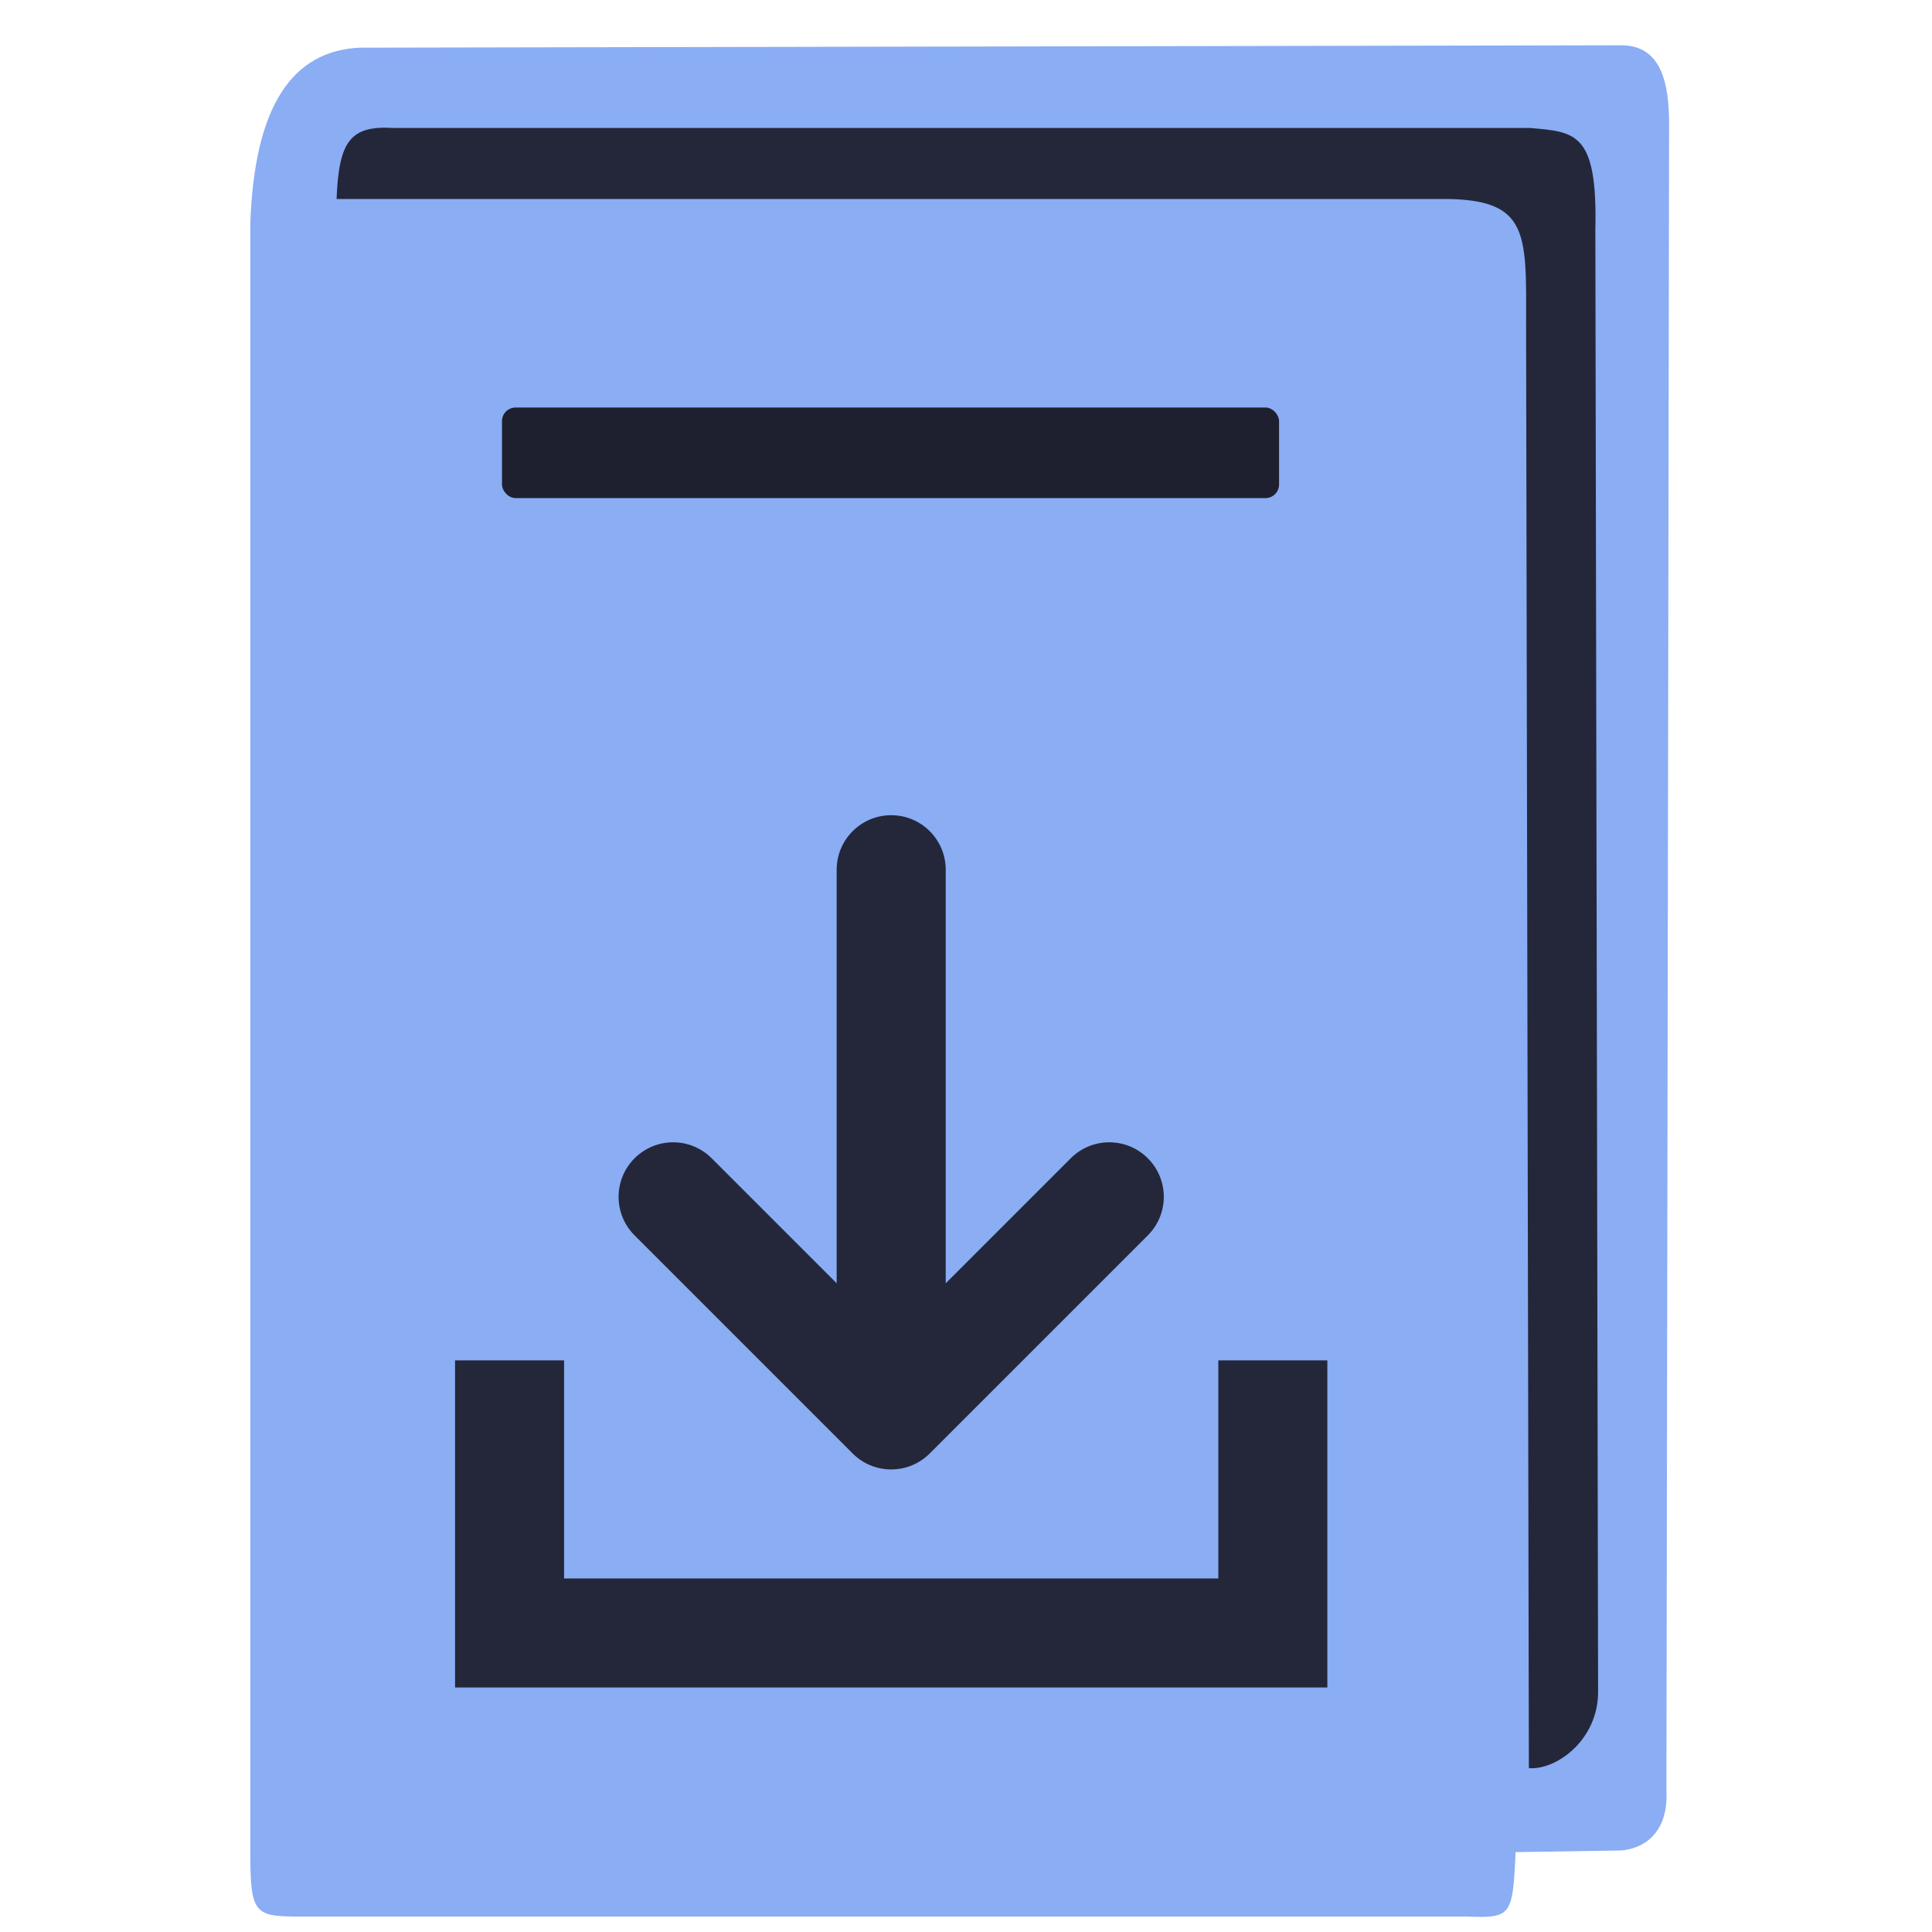 <?xml version="1.0" encoding="UTF-8" standalone="no"?>
<svg
   id="svg2"
   width="128"
   height="128"
   version="1.1"
   viewBox="0 0 128 128"
   sodipodi:docname="store.svg"
   inkscape:version="1.3.2 (091e20ef0f, 2023-11-25, custom)"
   xmlns:inkscape="http://www.inkscape.org/namespaces/inkscape"
   xmlns:sodipodi="http://sodipodi.sourceforge.net/DTD/sodipodi-0.dtd"
   xmlns="http://www.w3.org/2000/svg"
   xmlns:svg="http://www.w3.org/2000/svg">
  <defs
     id="defs1" />
  <sodipodi:namedview
     id="namedview1"
     pagecolor="#ffffff"
     bordercolor="#000000"
     borderopacity="0.25"
     inkscape:showpageshadow="2"
     inkscape:pageopacity="0.0"
     inkscape:pagecheckerboard="0"
     inkscape:deskcolor="#d1d1d1"
     inkscape:zoom="8.6015625"
     inkscape:cx="64"
     inkscape:cy="64"
     inkscape:window-width="2073"
     inkscape:window-height="1316"
     inkscape:window-x="0"
     inkscape:window-y="0"
     inkscape:window-maximized="1"
     inkscape:current-layer="layer1" />
  <g
     id="layer1"
     transform="translate(0,-924.362)">
    <path
       style="fill:#8aadf4;fill-opacity:1;fill-rule:evenodd;stroke:#000;stroke-width:0;stroke-linecap:butt;stroke-linejoin:round;stroke-miterlimit:4;stroke-dasharray:none;stroke-opacity:1"
       id="path4221"
       d="m 16.582,1046.884 0,-107.688 c 0.269,-7.886 2.821,-11.47 7.254,-11.675 l 83.522,-0.158 c 2.766,-0.034 3.224,2.603 3.224,5.261 L 110.405,1042.968 c 0.201,4.009 -3.09,3.994 -3.09,3.994 l -6.905,0.108 c -0.187,4.217 -0.269,4.387 -3.224,4.268 l -76.439,0 c -3.907,0 -4.165,0.2 -4.165,-4.455 z" />
    <path
       style="fill:#24273a;fill-opacity:1;fill-rule:evenodd;stroke:#000;stroke-width:0;stroke-linecap:round;stroke-linejoin:round;stroke-miterlimit:4;stroke-dasharray:none;stroke-opacity:1"
       id="path4258"
       d="m 22.299,937.546 73.639,0 c 5.75,0.099 5.129,2.683 5.172,9.678 l 0.182,94.282 c 1.824,0.145 4.621,-1.884 4.586,-5.107 l -0.182,-96.84 c 0.151,-6.453 -1.337,-6.453 -4.301,-6.717 l -75.305,0 c -2.867,-0.18 -3.64,0.842 -3.791,4.704 z" />
    <rect
       style="fill:#1e2030;fill-opacity:1;fill-rule:evenodd;stroke:none;stroke-width:0;stroke-linecap:round;stroke-linejoin:round;stroke-miterlimit:4;stroke-dasharray:none;stroke-opacity:1"
       id="rect4139"
       width="51.482"
       height="6"
       x="33.259"
       y="951.362"
       ry=".9" />
    <g
       id="g4150"
       transform="matrix(3.612,0,0,3.612,-345.5,-2728.848)"
       style="fill:#24273a;fill-opacity:1">
      <g
         id="g4"
         transform="translate(104,1026.362)"
         style="fill:#24273a;fill-opacity:1">
        <path
           id="path6"
           d="m 16,16 -16,0 0,-6 2,0 0,4 12,0 0,-4 2,0 z M 8,12 C 7.744,12 7.488,11.902 7.293,11.707 l -4,-4 c -0.391,-0.391 -0.391,-1.023 0,-1.414 0.391,-0.391 1.023,-0.391 1.414,0 L 8,9.586 11.293,6.293 c 0.391,-0.391 1.023,-0.391 1.414,0 0.391,0.391 0.391,1.023 0,1.414 l -4,4 C 8.512,11.902 8.256,12 8,12 Z m 0,0 C 7.448,12 7,11.553 7,11 L 7,1 C 7,0.448 7.448,0 8,0 8.552,0 9,0.448 9,1 l 0,10 c 0,0.553 -0.448,1 -1,1 z"
           style="fill:#24273a;fill-opacity:1" />
      </g>
    </g>
  </g>
</svg>
